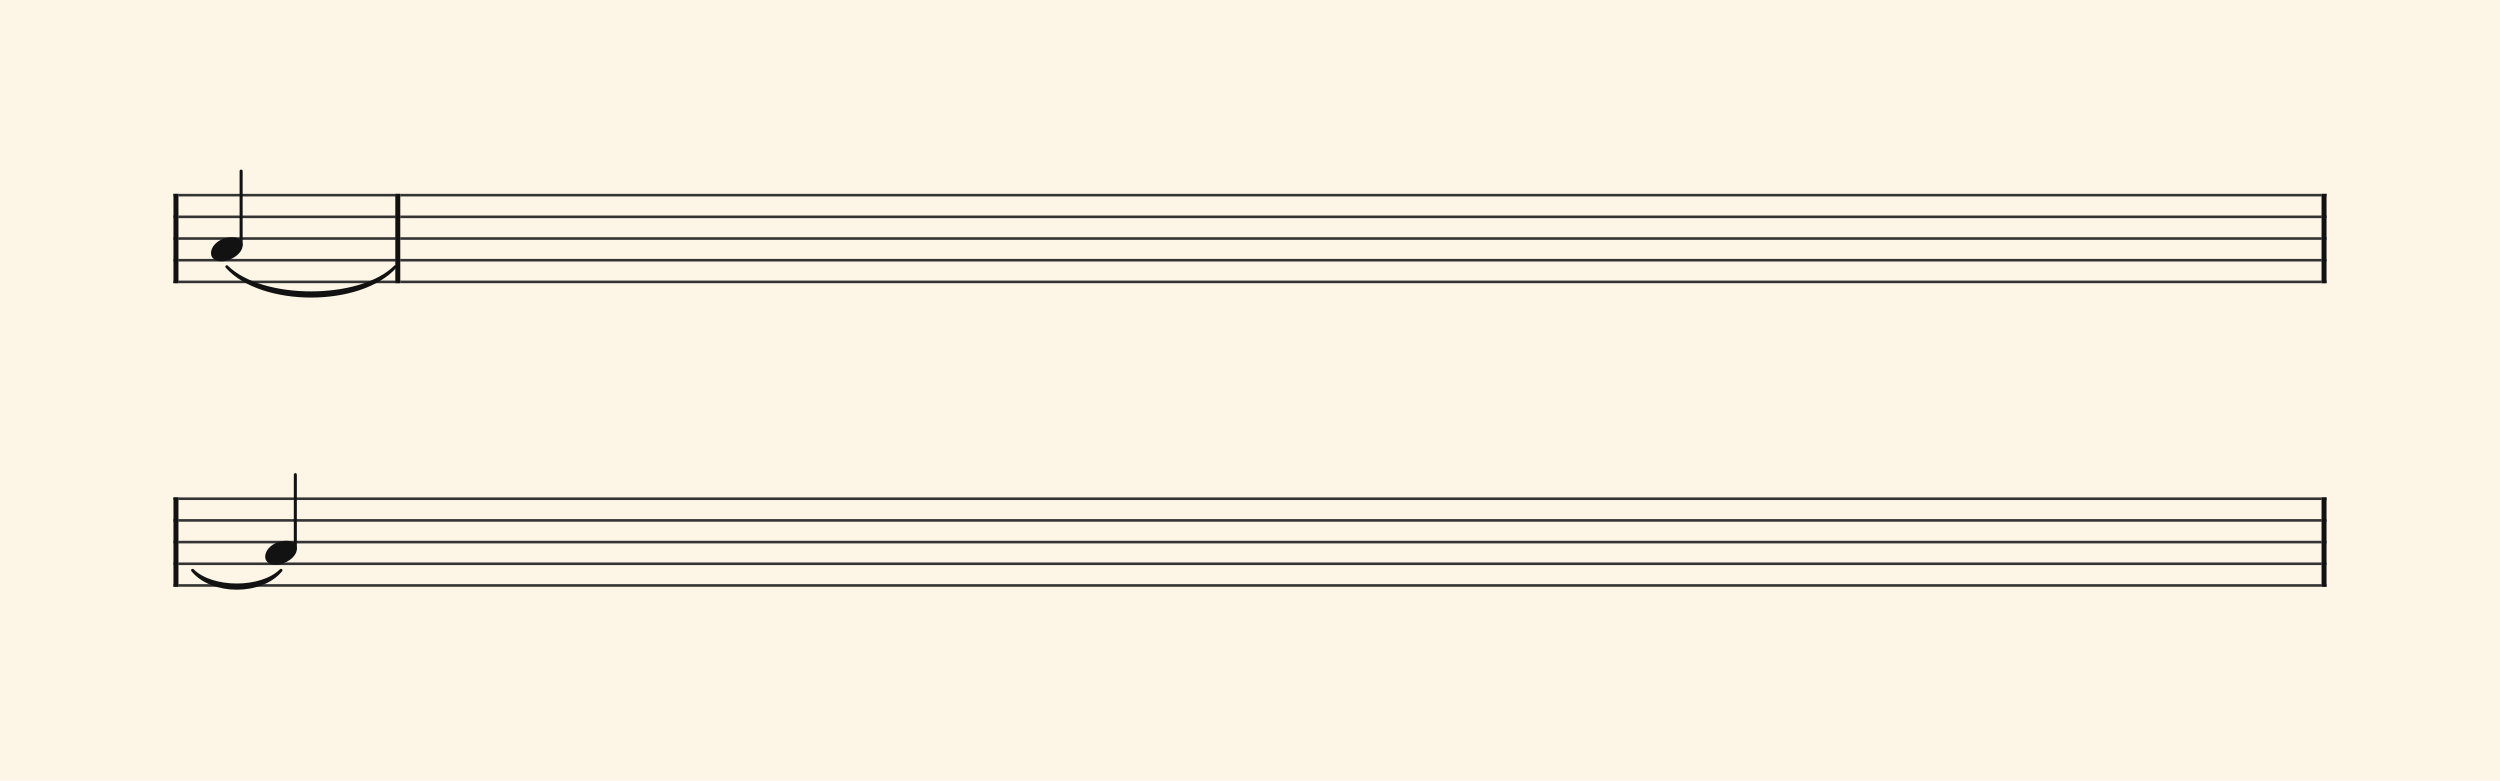 <svg xmlns="http://www.w3.org/2000/svg" version="1.1" xmlns:xlink="http://www.w3.org/1999/xlink" width="980" height="306" viewBox="0 0 980 306" shape-rendering="geometricPrecision" data-left="0" data-right="980" data-top="0" data-bottom="306"><g data-name="page" data-interval-between-stave-lines="8.5" data-font-color="#121212" data-left="0" data-right="980" data-top="0" data-bottom="306"><rect width="980" height="306" stroke="transparent" stroke-width="0.425" stroke-linejoin="" stroke-linecap="" fill="#FDF5E6" vector-effect="none" data-name="page-background" data-left="0" data-right="980" data-top="0" data-bottom="306"></rect><g data-name="pageWithoutBorder" data-left="0" data-right="980" data-top="67.065" data-bottom="230.58678886994696"><g data-name="measures" data-left="68" data-right="912" data-top="67.065" data-bottom="230.58678886994696" transform="translate(68, 0)"><g data-name="measure" ref-ids="measure-1,measure-1-1,line-1,every-measure-including-index-0,first-measure-including-index-0" pointer-events="painted" data-left="68" data-right="156.91" data-top="67.065" data-bottom="114.79643051878918"><g data-name="startBarLine" ref-ids="opening-barline-1" pointer-events="painted" data-left="68" data-right="69.955" data-top="75.99" data-bottom="111.00999999999999"><g data-name="stavesPiece" data-left="68" data-right="69.955" data-top="75.99" data-bottom="111.00999999999999"><g data-name="stavePiece" data-left="68" data-right="69.955" data-top="75.99" data-bottom="111.00999999999999"><path d="M 0 -0.51 L 1.955 -0.51 L 1.955 0.51 L 0 0.51 L 0 -0.51 M 0 7.99 L 1.955 7.99 L 1.955 9.01 L 0 9.01 L 0 7.99 M 0 16.49 L 1.955 16.49 L 1.955 17.51 L 0 17.51 L 0 16.49 M 0 24.99 L 1.955 24.99 L 1.955 26.01 L 0 26.01 L 0 24.99 M 0 33.49 L 1.955 33.49 L 1.955 34.51 L 0 34.51 L 0 33.49" fill="#343434" fill-rule="evenodd" vector-effect="none" data-left="68" data-right="69.955" data-top="75.99" data-bottom="111.00999999999999" transform="translate(0, 76.5)"></path></g></g><polyline points="0 75.99 1.955 75.99 1.955 111.01 0 111.01" fill="#121212" fill-rule="evenodd" vector-effect="none" data-left="68" data-right="69.955" data-top="75.99" data-bottom="111.00999999999999"></polyline></g><g data-name="voicesWithStaveLines" data-left="69.955" data-right="154.95499999999998" data-top="67.065" data-bottom="111.00999999999999"><g data-name="stavesPiece" data-left="69.955" data-right="154.95499999999998" data-top="75.99" data-bottom="111.00999999999999"><g data-name="stavePiece" ref-ids="stave-lines-1-1,stave-1,stave-1-1,stave-1-1-1,stave-in-all-measures-on-line-1-1,all-staves-in-measure-1" pointer-events="painted" data-left="68" data-right="156.91" data-top="75.99" data-bottom="111.00999999999999"><path d="M 0 -0.51 L 85 -0.51 L 85 0.51 L 0 0.51 L 0 -0.51 M 0 7.99 L 85 7.99 L 85 9.01 L 0 9.01 L 0 7.99 M 0 16.49 L 85 16.49 L 85 17.51 L 0 17.51 L 0 16.49 M 0 24.99 L 85 24.99 L 85 26.01 L 0 26.01 L 0 24.99 M 0 33.49 L 85 33.49 L 85 34.51 L 0 34.51 L 0 33.49" fill="#343434" fill-rule="evenodd" vector-effect="none" data-left="69.955" data-right="154.95499999999998" data-top="75.99" data-bottom="111.00999999999999" transform="translate(1.955, 76.5)"></path></g></g><g data-name="voices" data-left="69.955" data-right="154.95499999999998" data-top="67.065" data-bottom="102.425"><g data-name="voicesBody" data-left="69.955" data-right="154.95499999999998" data-top="67.065" data-bottom="114.79643051878918"><g data-name="crossStaveUnit" data-left="82.705" data-right="95.11500000000001" data-top="67.065" data-bottom="102.425"><g data-name="crossVoiceUnitOnOneStave" data-left="82.705" data-right="95.11500000000001" data-top="67.065" data-bottom="102.425"><g data-name="singleUnit" ref-ids="all-units,all-units-on-line-1,unit-1-1-1-1,voice-1,voice-1-1,voice-1-1-1,voice-1-1-1-1,voice-in-measure-on-all-staves-1-1-1,voice-in-all-measures-and-on-all-staves-on-line-1-1" pointer-events="painted" data-left="82.705" data-right="95.11500000000001" data-top="67.065" data-bottom="114.79643051878918"><g data-name="singleUnitBodyParts" ref-ids="unit-1-1-1-1" pointer-events="painted" data-left="82.705" data-right="95.11500000000001" data-top="92.99" data-bottom="102.425"><g data-name="singleUnitBody" data-left="82.705" data-right="95.11500000000001" data-top="92.99" data-bottom="102.425"><g data-name="noteBody" ref-ids="note-1-1-1-1-1,note-with-index-1-1-1-1-1" pointer-events="painted" data-left="82.705" data-right="95.11500000000001" data-top="92.99" data-bottom="102.425"><path d="M 0 10.965 C 0 12.92 1.785 14.11 4.08 14.11 C 7.82 14.11 12.41 11.05 12.41 7.82 C 12.41 5.865 10.71 4.675 8.33 4.675 C 3.74 4.675 0 7.735 0 10.965 Z" fill="#121212" fill-rule="evenodd" vector-effect="none" data-left="82.705" data-right="95.11500000000001" data-top="92.99" data-bottom="102.425" transform="translate(14.705, 88.315)"></path></g></g></g><line data-name="stem" x1="26.52" y1="67.065" x2="26.52" y2="96.05" stroke="#121212" stroke-width="1.19" stroke-linejoin="round" stroke-linecap="round" stroke-dasharray="" vector-effect="none" ref-ids="stem-1-1-1-1" pointer-events="painted" data-left="94.52000000000001" data-right="94.52000000000001" data-top="67.065" data-bottom="96.05"></line></g></g></g></g></g></g><g data-name="barLine" ref-ids="closing-barline-1" pointer-events="painted" data-left="154.95499999999998" data-right="156.91" data-top="75.99" data-bottom="111.00999999999999"><g data-name="stavesPiece" data-left="154.95499999999998" data-right="156.91" data-top="75.99" data-bottom="111.00999999999999"><g data-name="stavePiece" data-left="154.95499999999998" data-right="156.91" data-top="75.99" data-bottom="111.00999999999999"><path d="M 0 -0.51 L 1.955 -0.51 L 1.955 0.51 L 0 0.51 L 0 -0.51 M 0 7.99 L 1.955 7.99 L 1.955 9.01 L 0 9.01 L 0 7.99 M 0 16.49 L 1.955 16.49 L 1.955 17.51 L 0 17.51 L 0 16.49 M 0 24.99 L 1.955 24.99 L 1.955 26.01 L 0 26.01 L 0 24.99 M 0 33.49 L 1.955 33.49 L 1.955 34.51 L 0 34.51 L 0 33.49" fill="#343434" fill-rule="evenodd" vector-effect="none" data-left="154.95499999999998" data-right="156.91" data-top="75.99" data-bottom="111.00999999999999" transform="translate(86.955, 76.5)"></path></g></g><polyline points="88.91 75.99 86.955 75.99 86.955 111.01 88.91 111.01" fill="#121212" fill-rule="evenodd" vector-effect="none" data-left="154.95499999999998" data-right="156.91" data-top="75.99" data-bottom="111.00999999999999"></polyline></g></g><g data-name="measure" ref-ids="measure-2,measure-1-2,line-1,every-measure,every-measure-including-index-0,last-measure,first-or-last-measure" pointer-events="painted" data-left="156.91" data-right="912" data-top="75.99" data-bottom="111.00999999999999"><g data-name="barLine" ref-ids="closing-barline-2" pointer-events="painted" data-left="910.045" data-right="912" data-top="75.99" data-bottom="111.00999999999999" transform="translate(753.135, 0)"><g data-name="stavesPiece" data-left="910.045" data-right="912" data-top="75.99" data-bottom="111.00999999999999"><g data-name="stavePiece" data-left="910.045" data-right="912" data-top="75.99" data-bottom="111.00999999999999"><path d="M 0 -0.51 L 1.955 -0.51 L 1.955 0.51 L 0 0.51 L 0 -0.51 M 0 7.99 L 1.955 7.99 L 1.955 9.01 L 0 9.01 L 0 7.99 M 0 16.49 L 1.955 16.49 L 1.955 17.51 L 0 17.51 L 0 16.49 M 0 24.99 L 1.955 24.99 L 1.955 26.01 L 0 26.01 L 0 24.99 M 0 33.49 L 1.955 33.49 L 1.955 34.51 L 0 34.51 L 0 33.49" fill="#343434" fill-rule="evenodd" vector-effect="none" data-left="910.045" data-right="912" data-top="75.99" data-bottom="111.00999999999999" transform="translate(88.91, 76.5)"></path></g></g><polyline points="90.865 75.99 88.91 75.99 88.91 111.01 90.865 111.01" fill="#121212" fill-rule="evenodd" vector-effect="none" data-left="910.045" data-right="912" data-top="75.99" data-bottom="111.00999999999999"></polyline></g><g data-name="voicesWithStaveLines" data-left="156.91" data-right="910.045" data-top="75.99" data-bottom="111.00999999999999"><g data-name="stavesPiece" data-left="156.91" data-right="910.045" data-top="75.99" data-bottom="111.00999999999999"><g data-name="stavePiece" ref-ids="stave-lines-2-1,stave-1,stave-2-1,stave-1-2-1,stave-in-all-measures-on-line-1-1,all-staves-in-measure-2" pointer-events="painted" data-left="156.91" data-right="912" data-top="75.99" data-bottom="111.00999999999999"><path d="M 0 -0.51 L 753.135 -0.51 L 753.135 0.51 L 0 0.51 L 0 -0.51 M 0 7.99 L 753.135 7.99 L 753.135 9.01 L 0 9.01 L 0 7.99 M 0 16.49 L 753.135 16.49 L 753.135 17.51 L 0 17.51 L 0 16.49 M 0 24.99 L 753.135 24.99 L 753.135 26.01 L 0 26.01 L 0 24.99 M 0 33.49 L 753.135 33.49 L 753.135 34.51 L 0 34.51 L 0 33.49" fill="#343434" fill-rule="evenodd" vector-effect="none" data-left="156.91" data-right="910.045" data-top="75.99" data-bottom="111.00999999999999" transform="translate(88.91, 76.5)"></path></g></g></g></g><g data-name="additionalMeasureElementsOnPageLine" data-left="88.91" data-right="154.95499999999998" data-top="104.55" data-bottom="116.07141801882536"><path d="M 20.91 104.55 C 20.91 104.55 20.91 104.55 20.91 104.55 C 34.572 118.212 73.293 118.212 86.955 104.55 C 86.955 104.55 86.955 104.55 86.955 104.55 C 73.293 119.912 34.572 119.912 20.91 104.55" fill="#121212" fill-rule="evenodd" vector-effect="none" stroke="#121212" stroke-width="1.147" stroke-linejoin="round" stroke-linecap="round" ref-ids="tie-after-1-1-1-1" pointer-events="painted" data-left="88.91" data-right="154.95499999999998" data-top="104.55" data-bottom="116.07141801882536"></path></g><g data-name="measure" ref-ids="measure-3,measure-2-1,line-2,every-measure,every-measure-including-index-0,first-measure,first-or-last-measure,first-measure-including-index-0,last-measure,first-or-last-measure,last-measure-on-page" pointer-events="painted" data-left="68" data-right="912" data-top="186.065" data-bottom="230.01"><g data-name="startBarLine" ref-ids="opening-barline-3" pointer-events="painted" data-left="68" data-right="69.955" data-top="194.99" data-bottom="230.01"><g data-name="stavesPiece" data-left="68" data-right="69.955" data-top="194.99" data-bottom="230.01"><g data-name="stavePiece" data-left="68" data-right="69.955" data-top="194.99" data-bottom="230.01"><path d="M 0 -0.51 L 1.955 -0.51 L 1.955 0.51 L 0 0.51 L 0 -0.51 M 0 7.99 L 1.955 7.99 L 1.955 9.01 L 0 9.01 L 0 7.99 M 0 16.49 L 1.955 16.49 L 1.955 17.51 L 0 17.51 L 0 16.49 M 0 24.99 L 1.955 24.99 L 1.955 26.01 L 0 26.01 L 0 24.99 M 0 33.49 L 1.955 33.49 L 1.955 34.51 L 0 34.51 L 0 33.49" fill="#343434" fill-rule="evenodd" vector-effect="none" data-left="68" data-right="69.955" data-top="194.99" data-bottom="230.01" transform="translate(0, 195.5)"></path></g></g><polyline points="0 194.99 1.955 194.99 1.955 230.01 0 230.01" fill="#121212" fill-rule="evenodd" vector-effect="none" data-left="68" data-right="69.955" data-top="194.99" data-bottom="230.01"></polyline></g><g data-name="barLine" ref-ids="closing-barline-3" pointer-events="painted" data-left="910.0450000000001" data-right="912" data-top="194.99" data-bottom="230.01" transform="translate(840.09, 0)"><g data-name="stavesPiece" data-left="910.0450000000001" data-right="912" data-top="194.99" data-bottom="230.01"><g data-name="stavePiece" data-left="910.0450000000001" data-right="912" data-top="194.99" data-bottom="230.01"><path d="M 0 -0.51 L 1.955 -0.51 L 1.955 0.51 L 0 0.51 L 0 -0.51 M 0 7.99 L 1.955 7.99 L 1.955 9.01 L 0 9.01 L 0 7.99 M 0 16.49 L 1.955 16.49 L 1.955 17.51 L 0 17.51 L 0 16.49 M 0 24.99 L 1.955 24.99 L 1.955 26.01 L 0 26.01 L 0 24.99 M 0 33.49 L 1.955 33.49 L 1.955 34.51 L 0 34.51 L 0 33.49" fill="#343434" fill-rule="evenodd" vector-effect="none" data-left="910.0450000000001" data-right="912" data-top="194.99" data-bottom="230.01" transform="translate(1.955, 195.5)"></path></g></g><polyline points="3.91 194.99 1.955 194.99 1.955 230.01 3.91 230.01" fill="#121212" fill-rule="evenodd" vector-effect="none" data-left="910.0450000000001" data-right="912" data-top="194.99" data-bottom="230.01"></polyline></g><g data-name="voicesWithStaveLines" data-left="69.955" data-right="910.0450000000001" data-top="186.065" data-bottom="230.01"><g data-name="stavesPiece" data-left="69.955" data-right="910.0450000000001" data-top="194.99" data-bottom="230.01"><g data-name="stavePiece" ref-ids="stave-lines-3-1,stave-1,stave-3-1,stave-2-1-1,stave-in-all-measures-on-line-2-1,all-staves-in-measure-3" pointer-events="painted" data-left="68" data-right="912" data-top="194.99" data-bottom="230.01"><path d="M 0 -0.51 L 840.09 -0.51 L 840.09 0.51 L 0 0.51 L 0 -0.51 M 0 7.99 L 840.09 7.99 L 840.09 9.01 L 0 9.01 L 0 7.99 M 0 16.49 L 840.09 16.49 L 840.09 17.51 L 0 17.51 L 0 16.49 M 0 24.99 L 840.09 24.99 L 840.09 26.01 L 0 26.01 L 0 24.99 M 0 33.49 L 840.09 33.49 L 840.09 34.51 L 0 34.51 L 0 33.49" fill="#343434" fill-rule="evenodd" vector-effect="none" data-left="69.955" data-right="910.0450000000001" data-top="194.99" data-bottom="230.01" transform="translate(1.955, 195.5)"></path></g></g><g data-name="voices" data-left="69.955" data-right="910.0450000000001" data-top="186.065" data-bottom="221.425"><g data-name="voicesBody" data-left="69.955" data-right="910.0450000000001" data-top="186.065" data-bottom="229.311801369859" transform="translate(21.25, 0)"><g data-name="crossStaveUnit" data-left="103.955" data-right="116.36500000000001" data-top="186.065" data-bottom="221.425"><g data-name="crossVoiceUnitOnOneStave" data-left="103.955" data-right="116.36500000000001" data-top="186.065" data-bottom="221.425"><g data-name="singleUnit" ref-ids="all-units,all-units-on-line-2,unit-3-1-1-1,voice-1,voice-1-1,voice-3-1-1,voice-2-1-1-1,voice-in-measure-on-all-staves-2-1-1,voice-in-all-measures-and-on-all-staves-on-line-2-1" pointer-events="painted" data-left="103.955" data-right="116.36500000000001" data-top="186.065" data-bottom="229.311801369859"><g data-name="singleUnitBodyParts" ref-ids="unit-3-1-1-1" pointer-events="painted" data-left="103.955" data-right="116.36500000000001" data-top="211.99" data-bottom="221.425"><g data-name="singleUnitBody" data-left="103.955" data-right="116.36500000000001" data-top="211.99" data-bottom="221.425"><g data-name="noteBody" ref-ids="note-3-1-1-1-1,note-with-index-3-1-1-1-1" pointer-events="painted" data-left="103.955" data-right="116.36500000000001" data-top="211.99" data-bottom="221.425"><path d="M 0 10.965 C 0 12.92 1.785 14.11 4.08 14.11 C 7.82 14.11 12.41 11.05 12.41 7.82 C 12.41 5.865 10.71 4.675 8.33 4.675 C 3.74 4.675 0 7.735 0 10.965 Z" fill="#121212" fill-rule="evenodd" vector-effect="none" data-left="103.955" data-right="116.36500000000001" data-top="211.99" data-bottom="221.425" transform="translate(14.705, 207.315)"></path></g></g></g><line data-name="stem" x1="26.52" y1="186.065" x2="26.52" y2="215.05" stroke="#121212" stroke-width="1.19" stroke-linejoin="round" stroke-linecap="round" stroke-dasharray="" vector-effect="none" ref-ids="stem-3-1-1-1" pointer-events="painted" data-left="115.77000000000001" data-right="115.77000000000001" data-top="186.065" data-bottom="215.05"></line></g></g></g></g></g></g></g><g data-name="additionalMeasureElementsOnPageLine" data-left="75.48" data-right="110.16" data-top="223.55" data-bottom="230.58678886994696"><path d="M 7.48 223.55 C 7.48 223.55 7.48 223.55 7.48 223.55 C 15.162 231.232 34.478 231.232 42.16 223.55 C 42.16 223.55 42.16 223.55 42.16 223.55 C 34.478 232.932 15.162 232.932 7.48 223.55" fill="#121212" fill-rule="evenodd" vector-effect="none" stroke="#121212" stroke-width="1.147" stroke-linejoin="round" stroke-linecap="round" ref-ids="tie-before-3-1-1-1" pointer-events="painted" data-left="75.48" data-right="110.16" data-top="223.55" data-bottom="230.58678886994696"></path></g></g><rect width="68" height="153" stroke="#FDF5E6" stroke-width="0.009" stroke-linejoin="bevel" stroke-linecap="butt" fill="none" vector-effect="none" data-left="0" data-right="68" data-top="76.5" data-bottom="229.5" transform="translate(0, 76.5)"></rect><rect width="68" height="153" stroke="#FDF5E6" stroke-width="0.009" stroke-linejoin="bevel" stroke-linecap="butt" fill="none" vector-effect="none" data-left="912" data-right="980" data-top="76.5" data-bottom="229.5" transform="translate(912, 76.5)"></rect></g></g></svg>